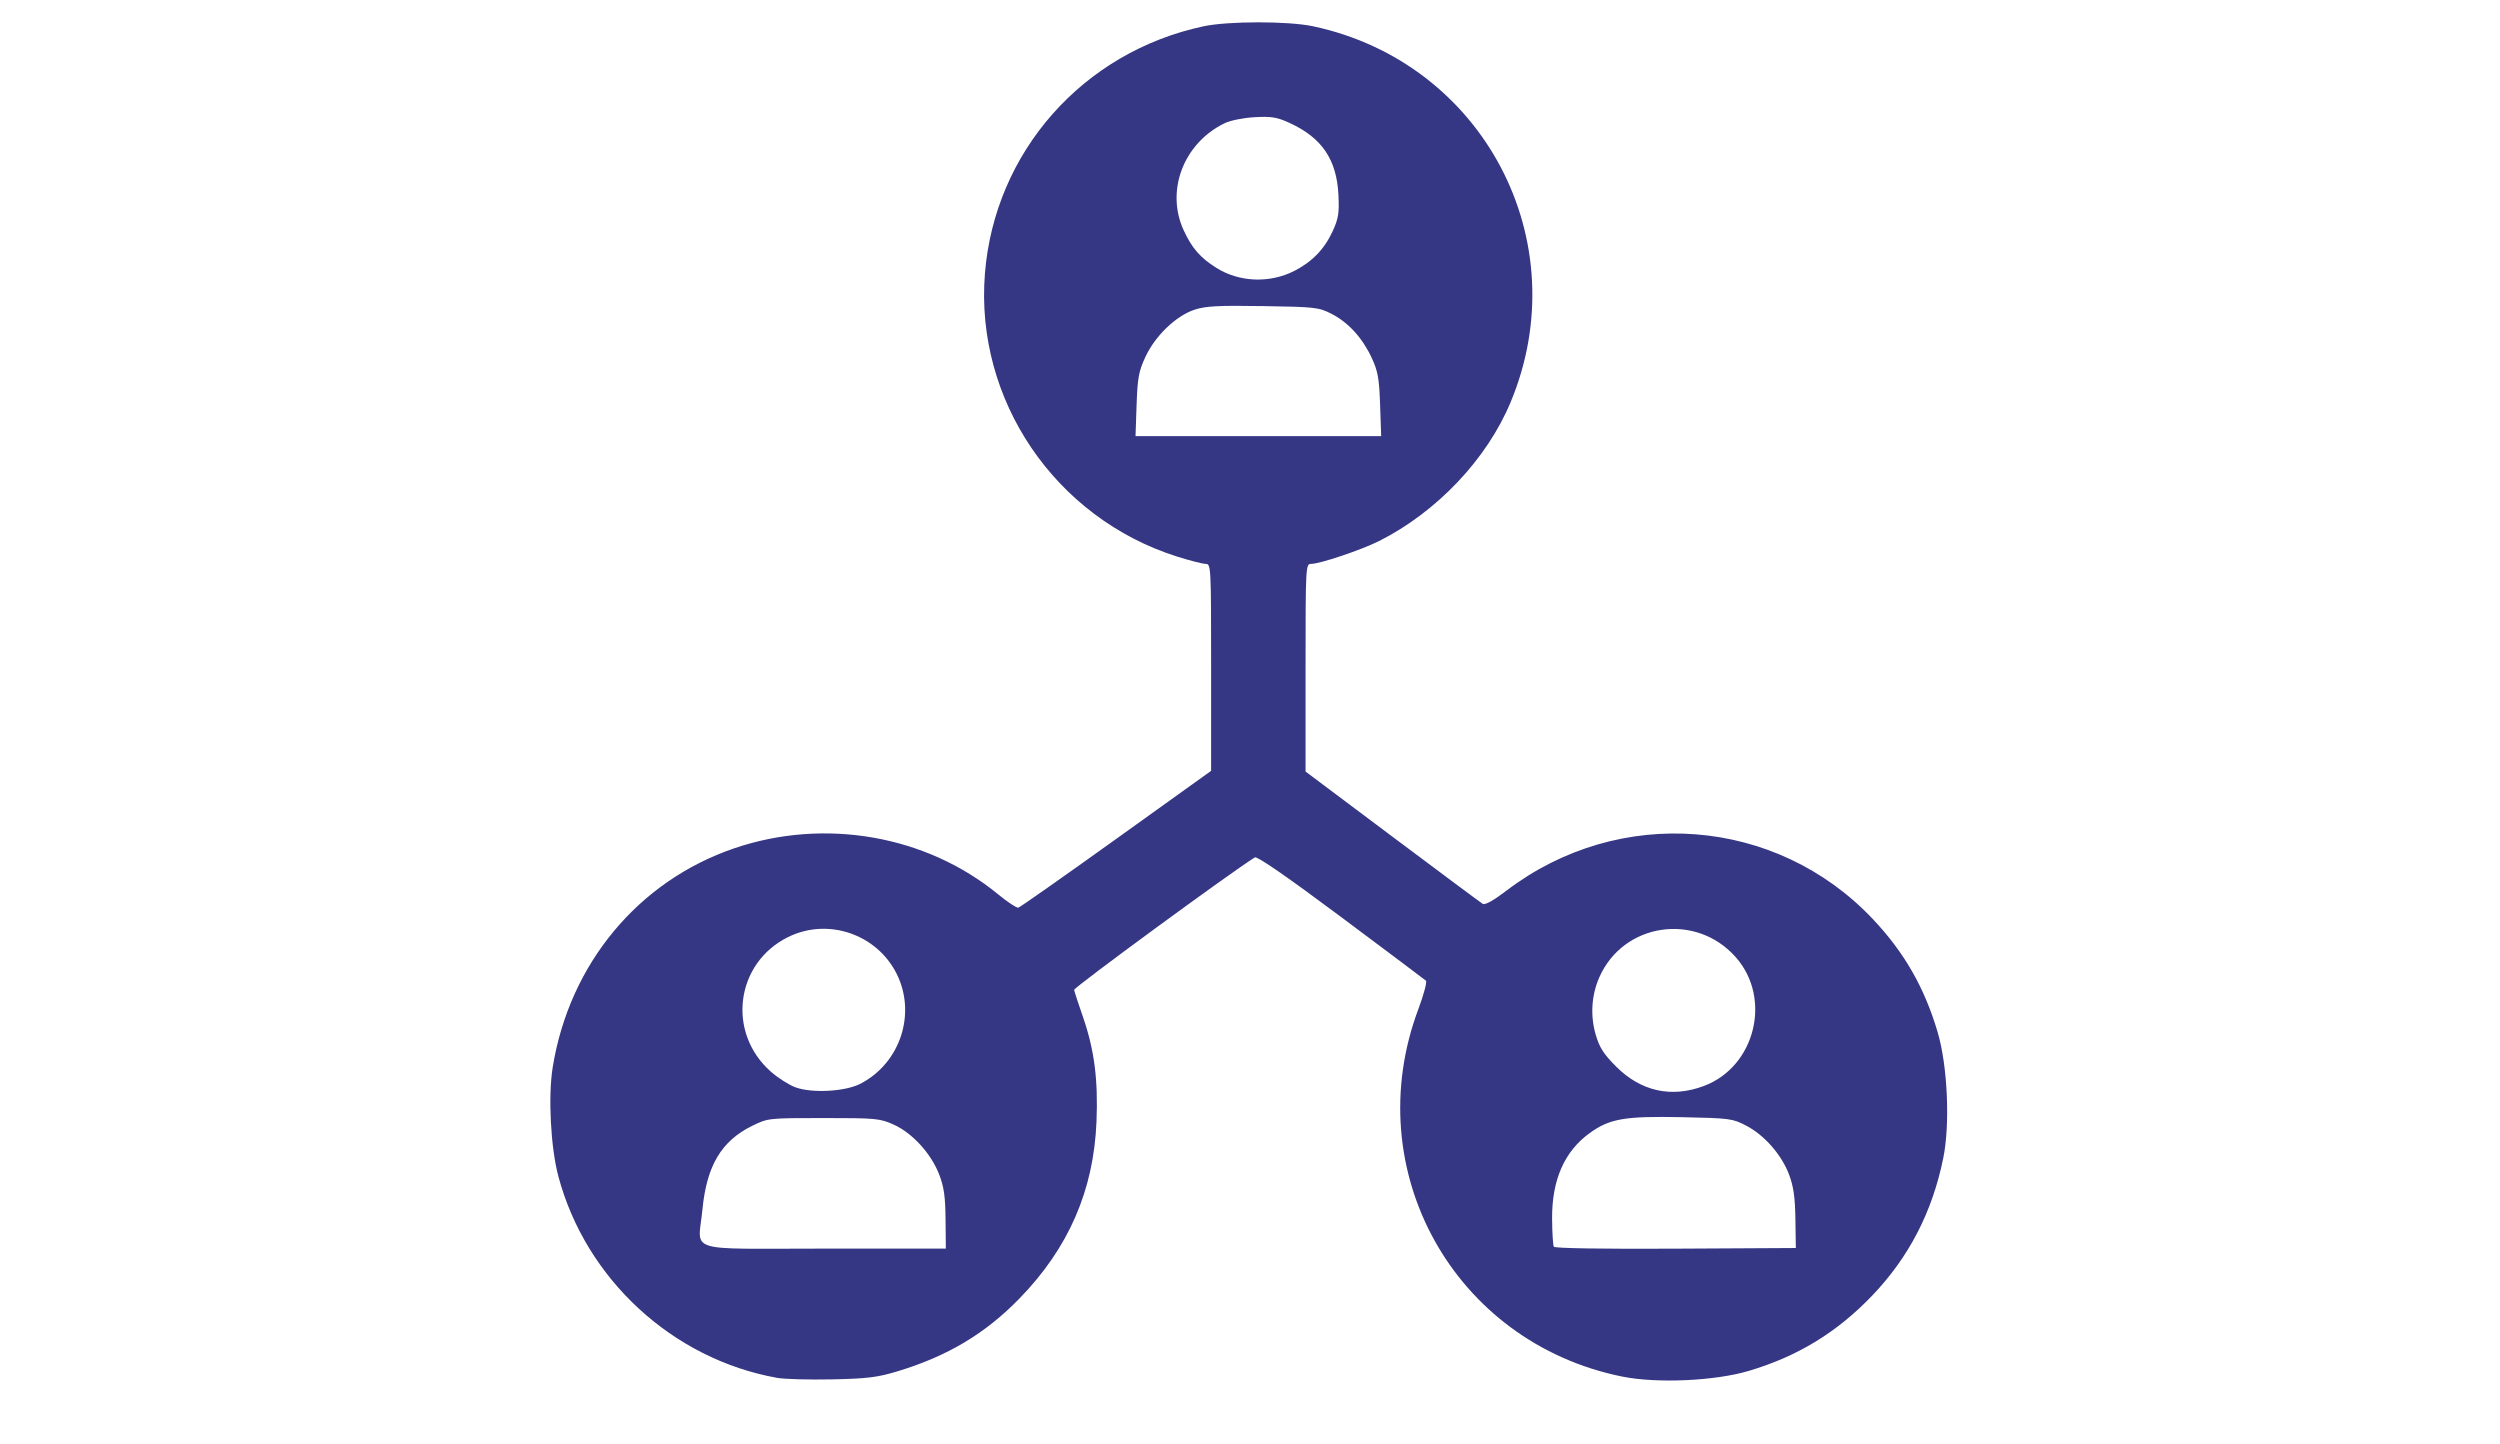 <svg class="class_offer_image" width="1200" height="693.33" version="1.1" viewBox="0 0 1200 693.333" xmlns="http://www.w3.org/2000/svg">
    <path d="m372.88 661.35c-50.079-9.005-91.692-47.371-104.86-96.68-3.693-13.825-4.974-38.303-2.737-52.269 7.95-49.618 41.025-89.518 87.241-105.24 43.342-14.745 92.043-6.233 126.58 22.123 4.531 3.72 8.891 6.604 9.69 6.409 0.798-0.196 21.947-15.056 46.997-33.022l45.546-32.667 3e-3 -49.667c3e-3 -48.34-0.067-49.667-2.595-49.667-1.429 0-7.579-1.571-13.667-3.491-58.594-18.48-97.151-75.215-92.317-135.84 4.66-58.458 47.063-106.4 105-118.73 11.849-2.521 40.643-2.521 52.492 0 81.872 17.421 126.99 103.22 94.864 180.4-11.383 27.344-35.412 52.726-63.11 66.664-8.585 4.32-28.47 11.006-32.735 11.006-2.529 0-2.598 1.329-2.598 49.835v49.835l41.667 31.234c22.917 17.179 42.437 31.701 43.379 32.272 1.093 0.663 5.192-1.617 11.333-6.301 54.15-41.308 129.65-35.449 175.97 13.656 15.074 15.98 24.7 32.776 31.026 54.137 4.8 16.211 6.061 44.088 2.736 60.497-5.226 25.793-16.435 47.523-33.999 65.914-16.96 17.759-35.913 29.332-59.449 36.301-16.323 4.834-44.079 6.063-60.727 2.69-80.819-16.376-126.72-99.131-97.808-176.33 2.619-6.992 4.261-13.156 3.648-13.698-0.612-0.542-18.96-14.311-40.773-30.596-25.636-19.141-40.251-29.246-41.333-28.579-10.949 6.745-86.942 62.453-86.752 63.595 0.14 0.847 2.04 6.668 4.221 12.936 5.476 15.735 7.34 30.174 6.508 50.4-1.353 32.891-13.351 60.468-36.834 84.661-16.505 17.005-34.674 27.859-58.817 35.138-9.544 2.878-14.49 3.482-31.333 3.832-11 0.228-22.904-0.108-26.454-0.746zm80.988-76.014c-0.104-11.016-0.759-15.62-3.072-21.602-3.868-10.006-12.838-19.853-21.756-23.883-6.665-3.012-8.458-3.181-33.706-3.181-26.532 0-26.705 0.019-34.299 3.748-14.796 7.266-21.86 19.175-23.875 40.252-2.011 21.028-9.405 18.667 58.45 18.667h58.391l-0.133-14zm407.93-0.143c-0.156-10.513-0.89-15.673-3.045-21.386-3.598-9.541-11.808-18.913-20.586-23.498-6.541-3.417-7.86-3.589-31.059-4.062-27.224-0.555-34.494 0.706-44.075 7.646-12.124 8.783-18.141 22.483-18.023 41.039 0.043 6.744 0.424 12.821 0.847 13.506 0.462 0.748 23.807 1.119 58.457 0.929l57.687-0.316zm-448.84-64.973c19.234-9.894 27.06-33.832 17.329-53.004-9.613-18.938-32.937-26.785-51.915-17.465-25.361 12.454-29.669 45.89-8.332 64.672 3.389 2.983 8.668 6.348 11.73 7.477 7.975 2.94 23.872 2.084 31.188-1.679zm404.9 1.057c24.634-9.217 32.781-41.97 15.362-61.76-19.113-21.714-53.936-16.655-65.513 9.518-3.808 8.609-4.436 18.422-1.767 27.604 1.801 6.194 3.795 9.306 9.836 15.347 11.885 11.885 26.517 15.115 42.083 9.291zm-155.41-326.94c-0.435-12.688-1.05-16.155-3.991-22.493-4.479-9.654-11.254-17.085-19.343-21.217-6.102-3.117-7.824-3.311-32.859-3.701-21.628-0.337-27.602-0.019-32.942 1.755-8.872 2.947-18.842 12.549-23.525 22.657-3.2 6.907-3.776 10.05-4.22 23l-0.514 15h117.91zm-41.264-64.254c8.62-4.368 14.559-10.513 18.517-19.158 2.756-6.02 3.172-8.647 2.748-17.341-0.83-17.002-7.937-27.473-23.474-34.586-6.017-2.755-8.678-3.191-16.728-2.746-5.409 0.299-11.686 1.558-14.432 2.893-19.757 9.607-28.45 32.47-19.592 51.526 3.956 8.51 7.885 13.013 15.604 17.886 10.959 6.918 25.542 7.514 37.357 1.527z" fill="#353784" stroke-width="1.333">
    </path>
</svg>